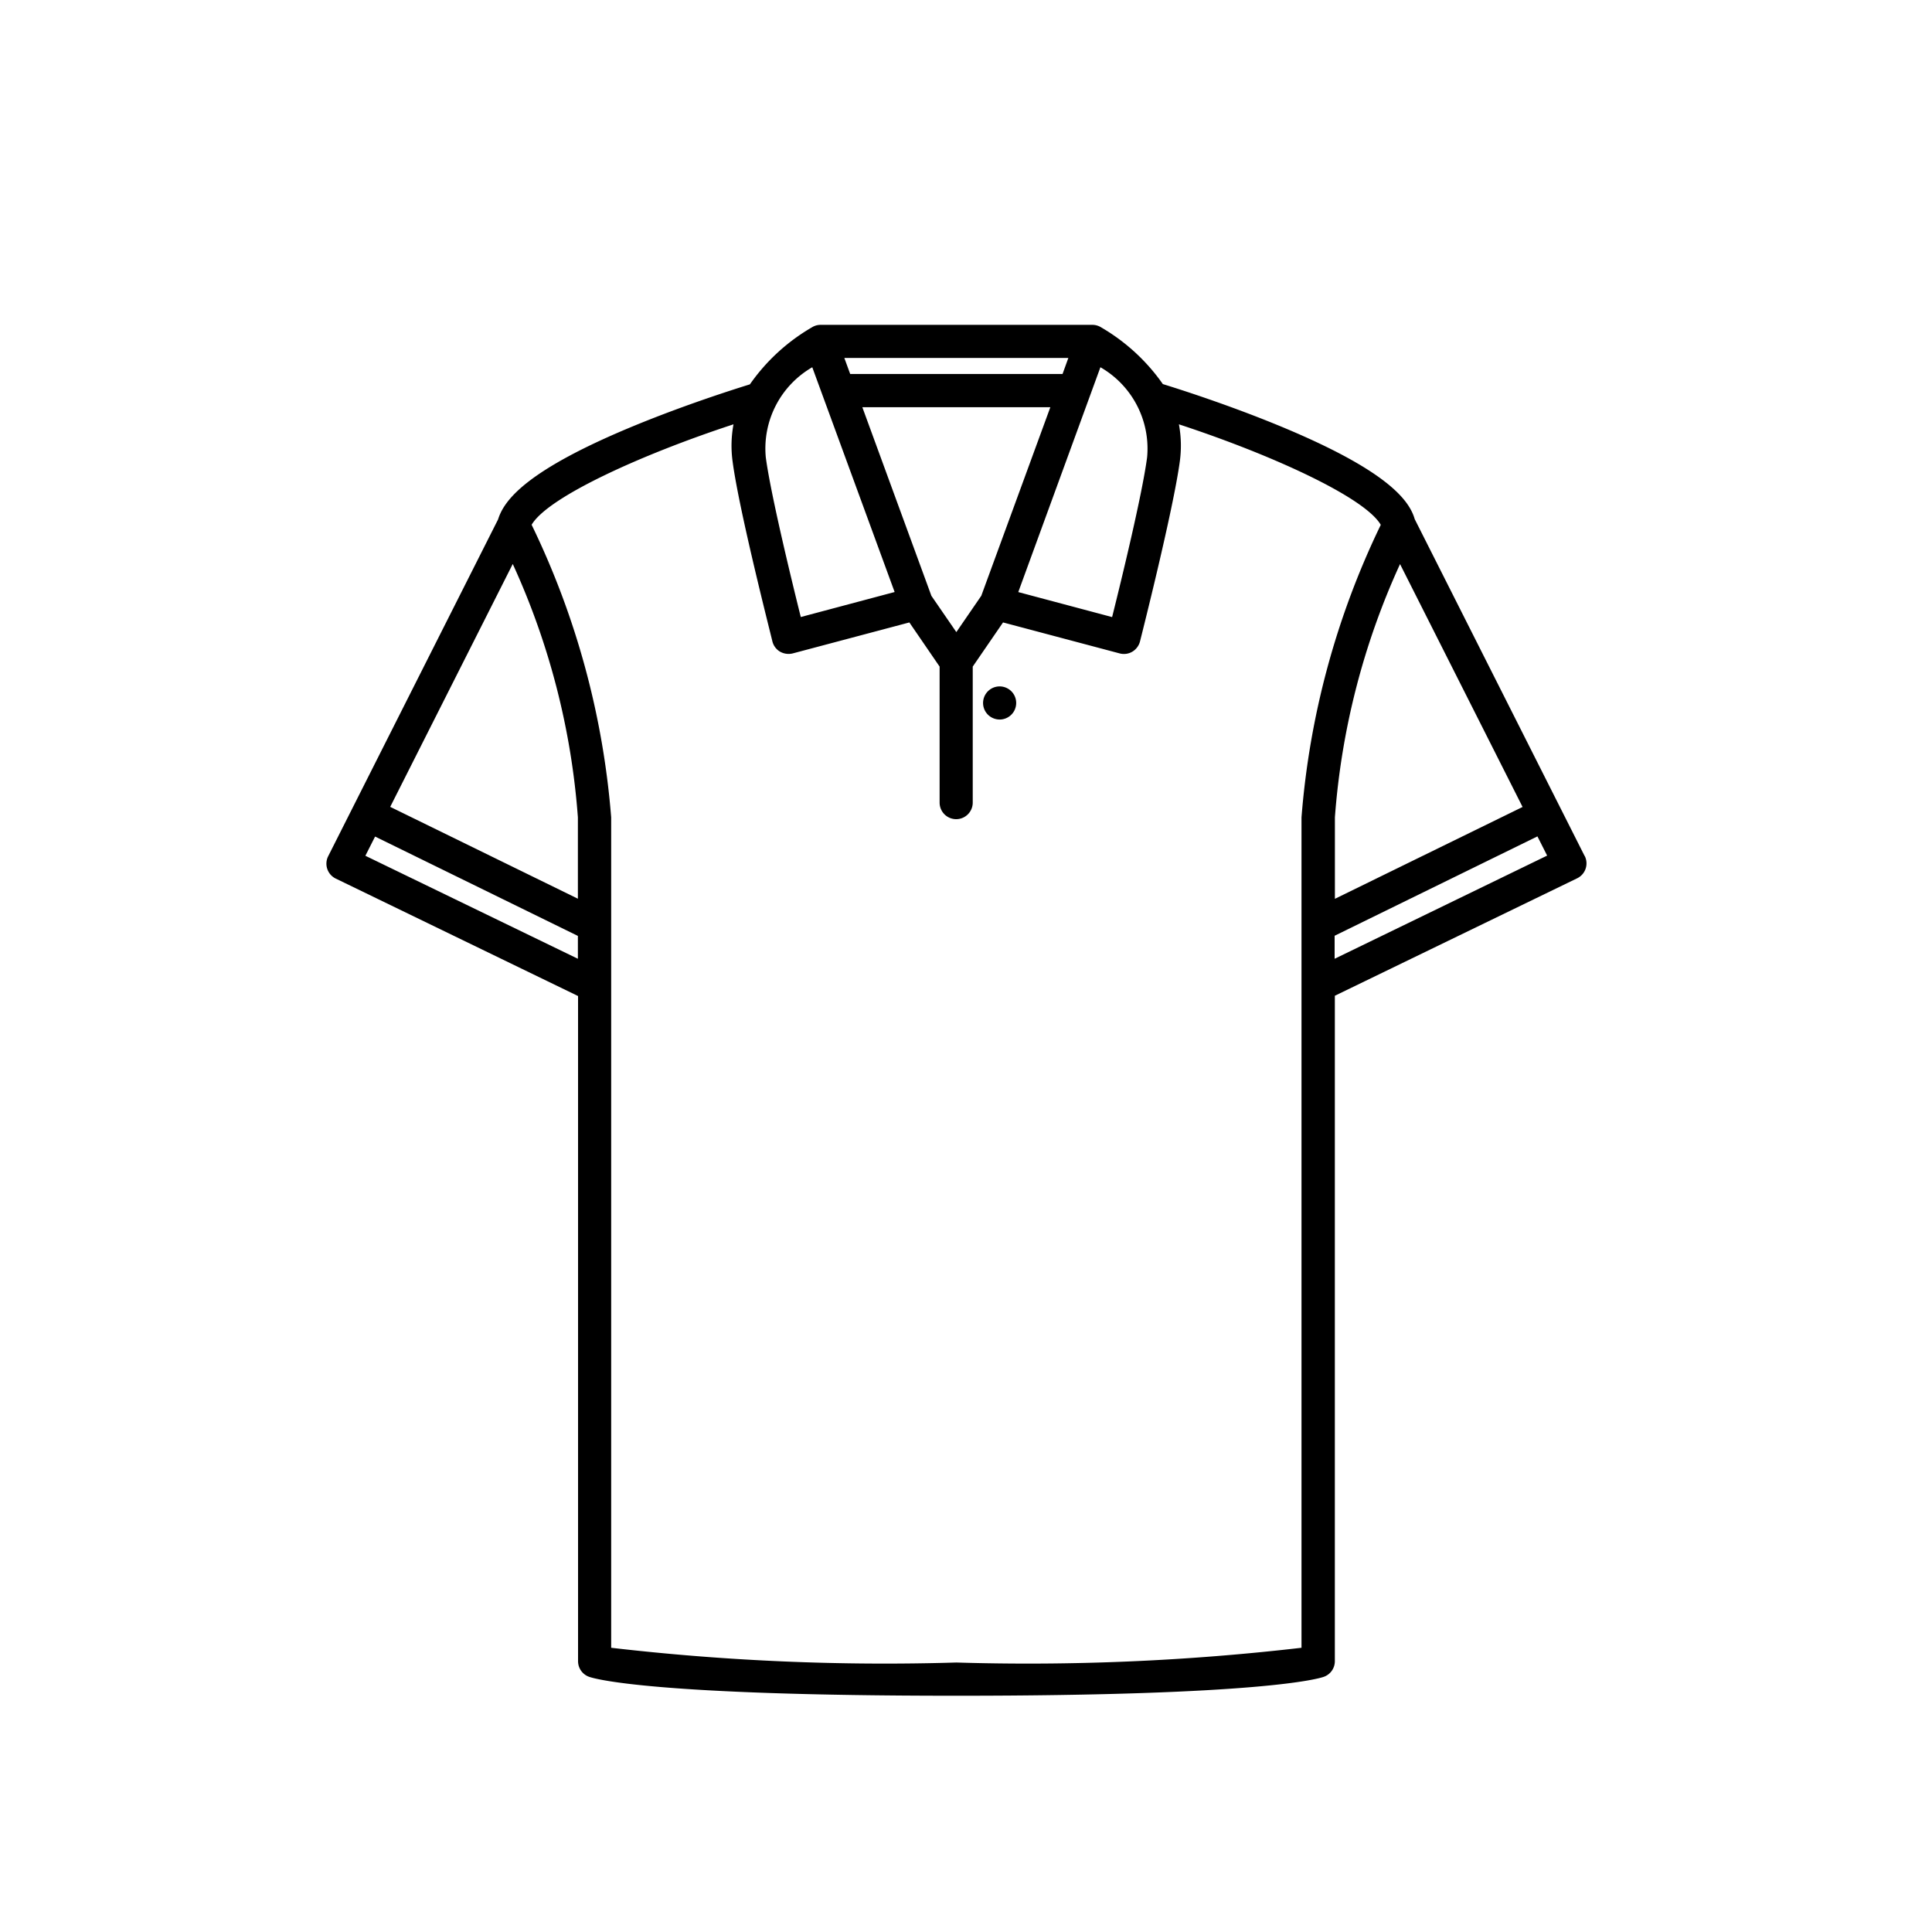 <svg xmlns="http://www.w3.org/2000/svg" xmlns:xlink="http://www.w3.org/1999/xlink" width="35" height="35" viewBox="0 0 35 35"><defs><clipPath id="a"><rect width="35" height="35" transform="translate(-0.001 -0.482)" fill="#fff"/></clipPath></defs><g transform="translate(0.001 0.482)" clip-path="url(#a)"><g transform="translate(5.911 5.403)"><g transform="translate(0 0)"><g transform="translate(11.896 6.55)"><path d="M214.39,109.3a.305.305,0,0,1-.213-.089.3.3,0,1,1,.213.089Z" transform="translate(-214.089 -108.7)"/></g><path d="M39.457,9.62l-3.077-6.1c-.1-.347-.505-.894-2.509-1.714-.895-.366-1.753-.64-2.054-.733A3.528,3.528,0,0,0,30.7.046h0A.3.3,0,0,0,30.536,0h-4.92a.294.294,0,0,0-.158.046h0a3.527,3.527,0,0,0-1.122,1.032c-.3.093-1.16.367-2.054.733-2,.819-2.4,1.367-2.508,1.714l-3.077,6.1a.3.3,0,0,0,.138.407l4.388,2.127V24.208a.3.3,0,0,0,.2.284c.1.035,1.124.343,6.655.343h0c5.531,0,6.556-.308,6.655-.343a.3.3,0,0,0,.2-.284V12.154l4.388-2.127a.3.3,0,0,0,.138-.407ZM36.114,4.334l2.22,4.4-3.4,1.664V8.922A13.391,13.391,0,0,1,36.114,4.334ZM30.686.768A1.7,1.7,0,0,1,31.532,2.4c-.088.671-.47,2.239-.634,2.894l-1.7-.453Zm-2.158,4.14-.452.658-.452-.657L26.373,1.492h3.406ZM30.105.6,30,.89H26.153L26.047.6ZM25.466.768,26.958,4.84l-1.7.453c-.163-.654-.545-2.222-.634-2.894A1.7,1.7,0,0,1,25.466.768ZM21.22,11.484l-3.85-1.866.176-.348,3.674,1.8Zm0-1.088-3.4-1.664,2.22-4.4A13.38,13.38,0,0,1,21.22,8.922ZM34.329,8.922V23.966a42.968,42.968,0,0,1-6.253.267,42.966,42.966,0,0,1-6.253-.267V8.922a14.814,14.814,0,0,0-1.441-5.3c.291-.5,1.979-1.27,3.657-1.82a2.111,2.111,0,0,0-.016.675c.117.89.7,3.163.721,3.259a.3.3,0,0,0,.139.185.315.315,0,0,0,.23.031l2.112-.561.548.8V8.655a.3.3,0,1,0,.6,0V6.191l.549-.8,2.112.561a.3.3,0,0,0,.23-.031.306.306,0,0,0,.139-.185c.025-.1.6-2.369.721-3.259a2.109,2.109,0,0,0-.016-.675c1.677.55,3.366,1.321,3.657,1.821A14.81,14.81,0,0,0,34.329,8.922Zm.6,2.562v-.417l3.674-1.8.176.348Z" transform="translate(-16.663)"/></g></g></g></svg>
